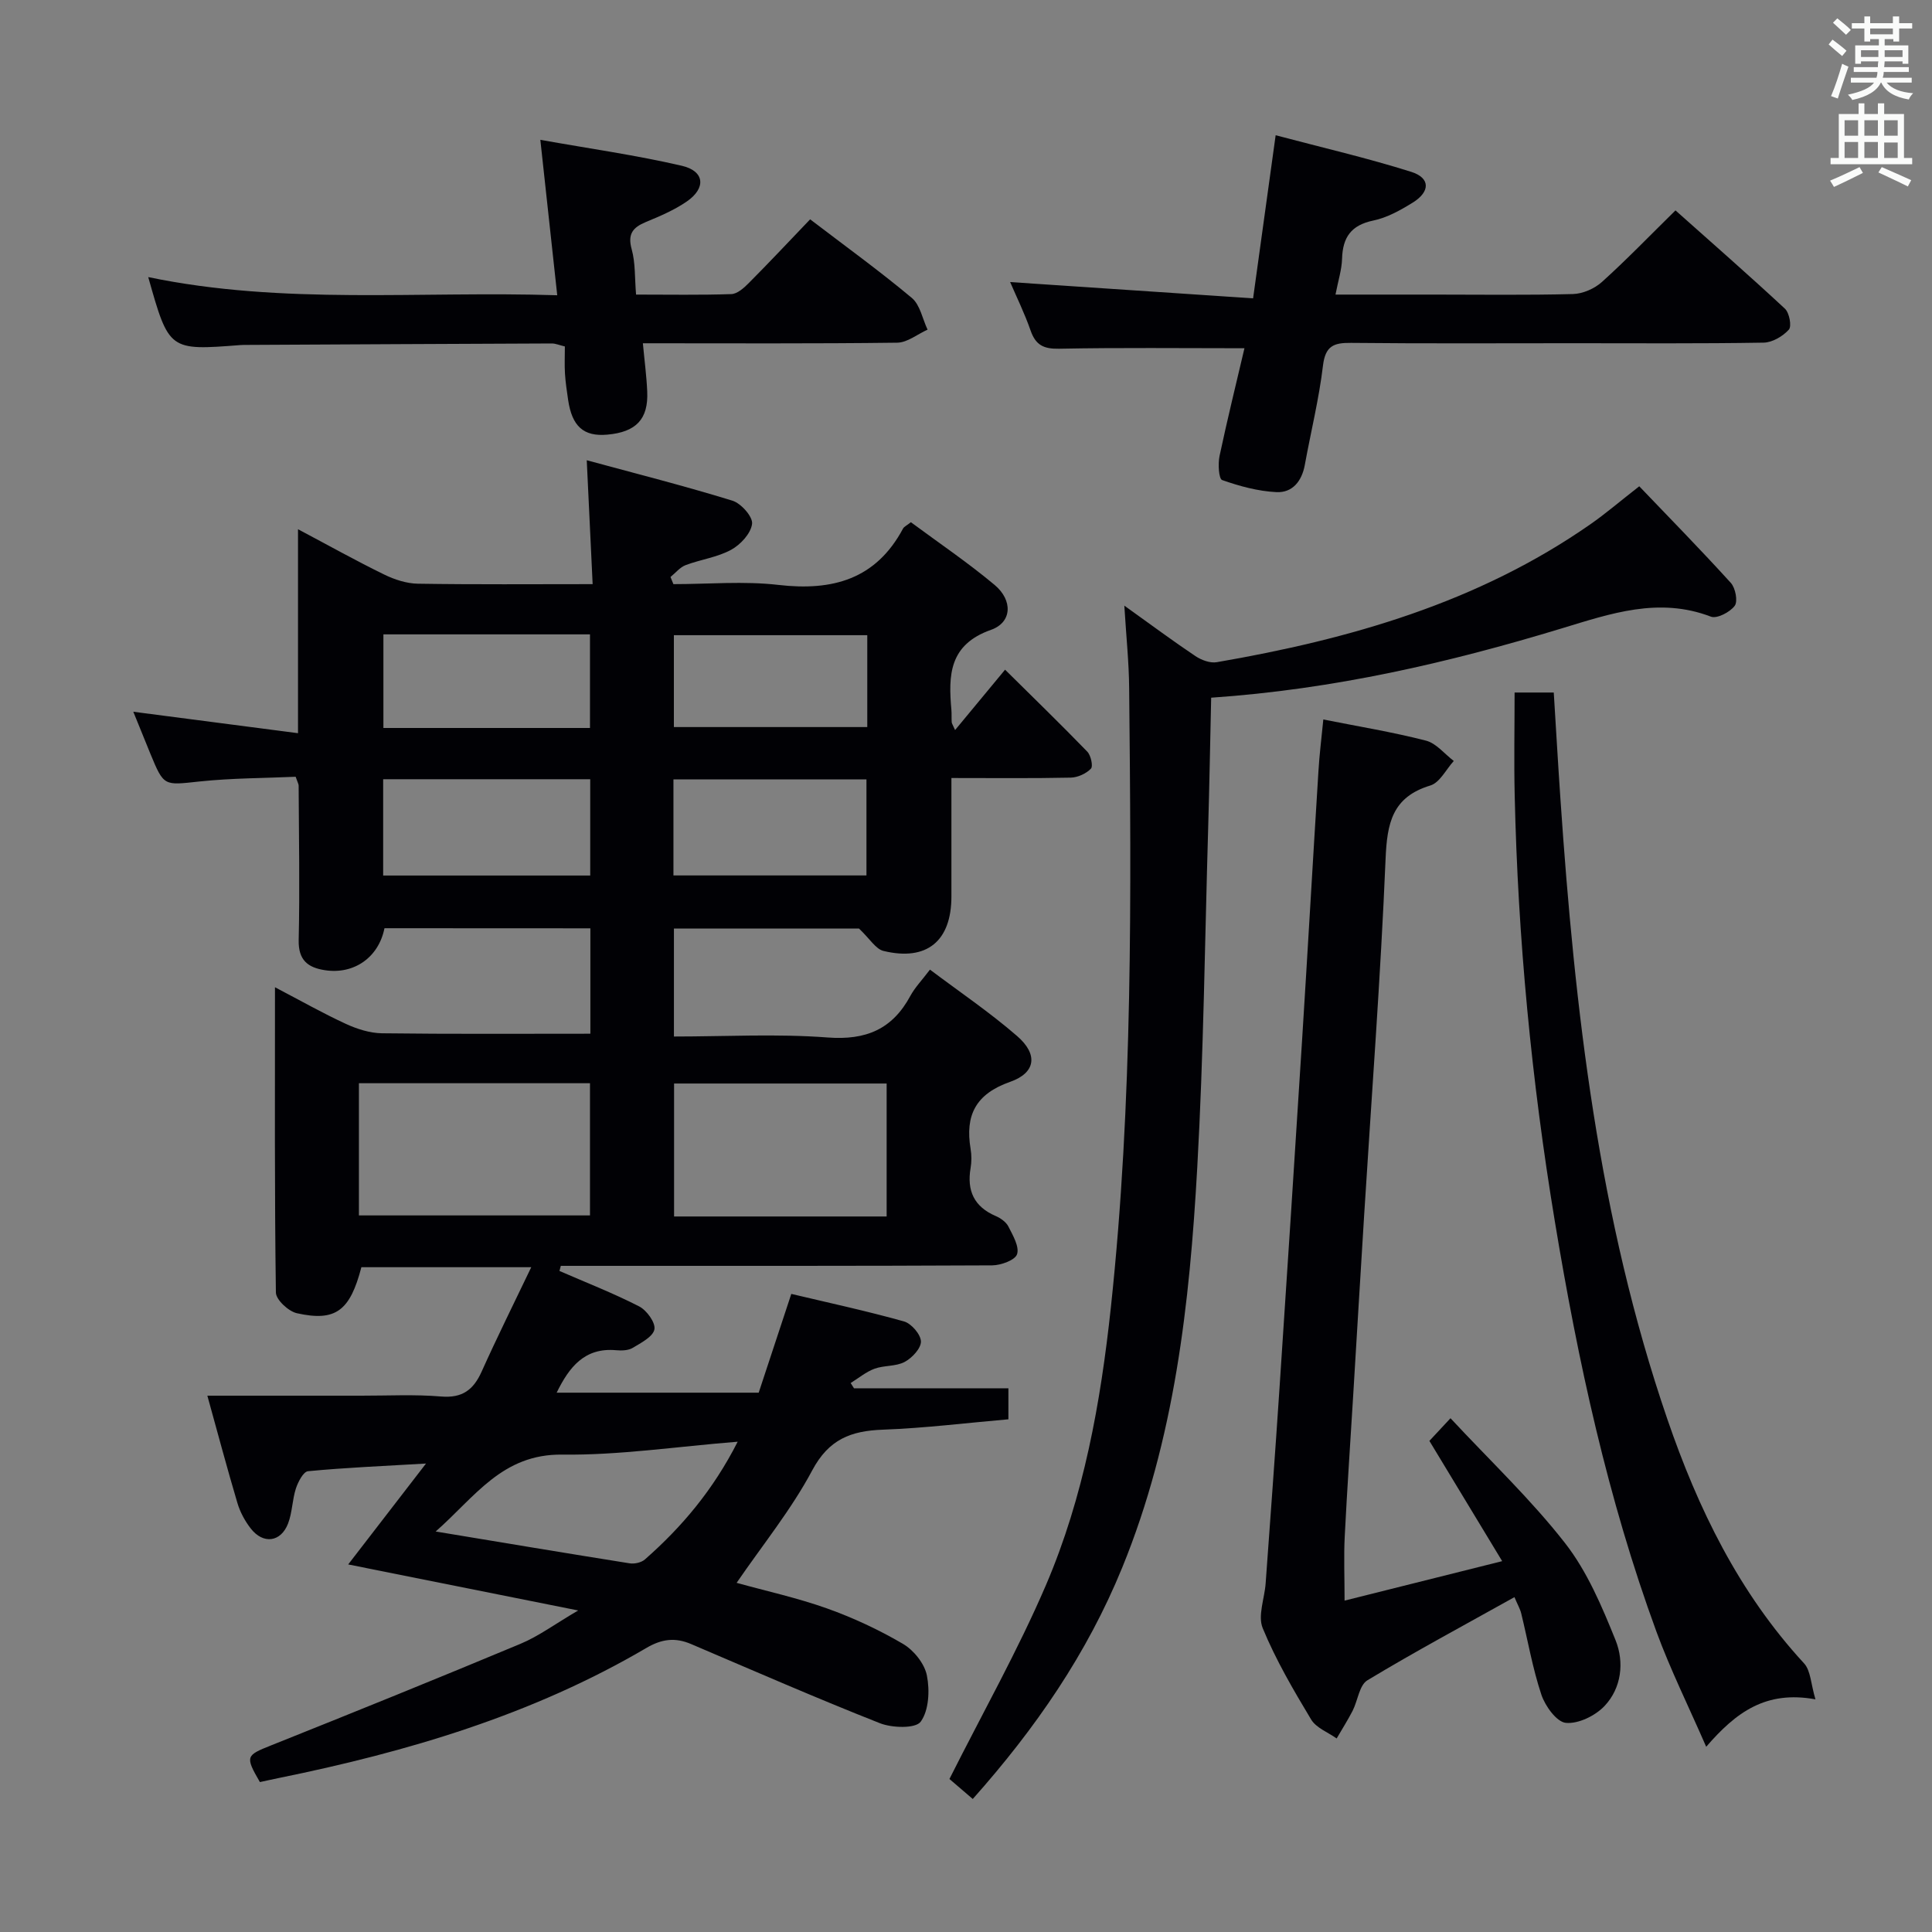 <svg enable-background="new 0 0 400 400" viewBox="0 0 400 400" xmlns="http://www.w3.org/2000/svg"><rect x="0" y="0" width="400" height="400" fill="#808080" stroke="none"/><g fill="#010105"><path d="m79.6 192.18c-1.21 6.06-6.32 9.61-12.32 8.69-3.55-.54-5.53-2.08-5.44-6.24.24-10.66.04-21.33-.01-31.99 0-.3-.2-.61-.62-1.82-6.46.29-13.23.27-19.93.98-7.35.78-7.33 1.08-10.16-5.78-1.13-2.75-2.24-5.51-3.52-8.66 11.41 1.49 22.41 2.92 34.1 4.44 0-14.55 0-27.94 0-42.23 6.45 3.42 12.06 6.56 17.82 9.37 2.14 1.05 4.64 1.87 6.99 1.91 11.8.19 23.6.09 36.19.09-.4-8.49-.78-16.52-1.22-25.65 10.24 2.78 20.27 5.32 30.16 8.37 1.79.55 4.25 3.33 4.07 4.79-.24 1.99-2.39 4.32-4.34 5.38-2.86 1.56-6.31 2-9.41 3.17-1.19.45-2.1 1.62-3.14 2.46.2.49.4.99.6 1.48 7.25 0 14.58-.67 21.74.16 11.21 1.3 20.18-1.15 25.8-11.66.21-.4.75-.62 1.63-1.32 5.74 4.25 11.77 8.33 17.33 12.98 3.79 3.17 3.65 7.75-.74 9.3-8.73 3.08-8.84 9.43-8.2 16.61.07.83 0 1.67.06 2.5.02.29.23.57.7 1.64 3.42-4.14 6.61-7.99 10.35-12.5 5.84 5.78 11.52 11.29 17.02 16.97.75.78 1.24 3.03.75 3.53-1 1.03-2.73 1.82-4.18 1.85-7.98.17-15.96.08-24.7.08v24.53c0 9.23-5.08 13.45-14.07 11.27-1.6-.39-2.79-2.48-5.07-4.64-11.69 0-24.81 0-38.31 0v22.36c10.66 0 21.3-.6 31.83.2 7.95.6 13.4-1.71 17.13-8.63.94-1.73 2.37-3.2 4.05-5.42 6.08 4.58 12.36 8.82 18.05 13.76 4.37 3.79 3.87 7.61-1.47 9.48-7.12 2.5-9.33 6.92-8.17 13.86.22 1.3.22 2.69 0 3.99-.8 4.67.72 8 5.19 9.92 1.03.44 2.17 1.25 2.65 2.2.92 1.82 2.29 4.15 1.78 5.71-.4 1.23-3.34 2.3-5.16 2.31-28 .14-56 .1-83.99.1-1.77 0-3.54 0-5.31 0-.09.35-.19.71-.28 1.06 5.52 2.4 11.14 4.59 16.49 7.33 1.57.8 3.43 3.37 3.17 4.76-.29 1.52-2.76 2.79-4.49 3.83-.91.55-2.29.59-3.42.49-6.56-.6-9.75 3.51-12.33 8.79h41.83c2.27-6.89 4.39-13.31 6.75-20.45 7.72 1.83 15.6 3.53 23.34 5.7 1.52.43 3.46 2.69 3.5 4.14.03 1.43-1.84 3.43-3.37 4.24-1.81.97-4.25.68-6.24 1.41-1.77.65-3.3 1.95-4.94 2.96.23.36.46.73.69 1.09h31.97v6.42c-8.57.74-17.28 1.83-26.01 2.15-6.6.24-11.17 1.98-14.6 8.41-4.33 8.13-10.26 15.42-15.66 23.3 6.13 1.7 12.57 3.11 18.72 5.3 5.43 1.94 10.75 4.42 15.71 7.33 2.24 1.31 4.47 4.08 4.96 6.54.62 3.09.42 7.24-1.28 9.58-1.06 1.45-5.92 1.31-8.45.31-13.13-5.18-26.08-10.84-39.07-16.38-3.3-1.41-6.06-1.09-9.29.81-23.62 13.87-49.5 21.51-76.14 26.93-1.29.26-2.58.56-3.86.83-3.1-5.35-2.89-5.52 2.35-7.61 17.25-6.89 34.47-13.86 51.61-21.02 3.76-1.57 7.13-4.09 11.93-6.9-16.58-3.32-31.75-6.35-47.61-9.53 5.33-6.91 10.32-13.38 16.11-20.89-9.04.53-16.75.85-24.43 1.59-.96.09-2.06 2.21-2.51 3.58-.76 2.35-.74 4.96-1.62 7.25-1.5 3.89-5.17 4.34-7.74 1.01-1.2-1.55-2.2-3.4-2.75-5.27-2.16-7.27-4.11-14.61-6.22-22.21 10.96 0 21.43-.01 31.89 0 5.5.01 11.03-.29 16.49.17 4.4.37 6.71-1.37 8.41-5.16 3.18-7.08 6.64-14.03 10.27-21.61-12.36 0-23.77 0-35.17 0-2.35 9.02-5.31 11.32-13.35 9.53-1.75-.39-4.33-2.79-4.35-4.29-.29-20.78-.19-41.56-.19-63.2 5.34 2.79 9.9 5.38 14.65 7.57 2.32 1.07 4.97 1.92 7.48 1.96 14.3.18 28.6.09 43.17.09 0-7.5 0-14.58 0-21.82-14.41-.02-28.54-.02-42.63-.02zm-5.29 59.46h47.84c0-9.38 0-18.39 0-27.37-16.16 0-31.88 0-47.84 0zm109.26.22c0-9.53 0-18.56 0-27.53-14.9 0-29.43 0-44.01 0v27.53zm-30.84 46.63c-12.85 1.03-24.59 2.82-36.31 2.67-12.48-.16-18.08 8.78-26.22 15.92 14.05 2.33 27.09 4.51 40.16 6.59 1.01.16 2.44-.16 3.18-.82 7.63-6.71 14.1-14.35 19.19-24.36zm-73.4-117.22h42.87c0-6.85 0-13.38 0-19.94-14.46 0-28.53 0-42.87 0zm.05-49.93v19.38h42.77c0-6.54 0-12.89 0-19.38-14.37 0-28.32 0-42.77 0zm60.05 49.91h39.96c0-6.88 0-13.41 0-19.88-13.52 0-26.62 0-39.96 0zm40.13-49.74c-13.71 0-26.79 0-40.04 0v19.02h40.04c0-6.51 0-12.61 0-19.02z"/><path d="m232.78 125.39c5.55 3.97 10.06 7.33 14.72 10.45 1.23.82 3.05 1.5 4.42 1.26 27.54-4.75 54.07-12.32 77.37-28.57 3.13-2.18 6.04-4.68 10.1-7.85 6.27 6.55 12.74 13.15 18.95 19.99.97 1.06 1.5 3.83.81 4.76-.97 1.31-3.68 2.72-4.93 2.24-10.78-4.13-20.78-.63-30.91 2.44-23.4 7.11-47.13 12.6-72.55 14.34-.21 9.13-.36 18.02-.62 26.92-.69 23.45-.95 46.93-2.26 70.34-1.58 28.23-4.67 56.25-15.54 82.85-7.28 17.82-17.93 33.28-30.94 47.9-1.95-1.68-3.78-3.24-4.83-4.14 6.89-13.71 14.18-26.62 19.99-40.16 7.82-18.26 11.31-37.72 13.43-57.45 4.57-42.64 4.22-85.42 3.79-128.2-.04-5.3-.6-10.6-1-17.12z"/><path d="m273.98 148.96c7.37 1.47 14.38 2.61 21.25 4.38 2.14.55 3.85 2.76 5.76 4.21-1.6 1.75-2.9 4.49-4.86 5.08-7.91 2.4-8.95 7.82-9.26 15.2-1.03 24.56-2.9 49.09-4.43 73.64-.78 12.44-1.51 24.89-2.27 37.33-.59 9.78-1.27 19.56-1.76 29.35-.21 4.13-.03 8.28-.03 13.24 10.59-2.65 21.07-5.27 32.63-8.17-5.26-8.69-10.1-16.7-15.07-24.9 1.11-1.19 2.23-2.4 4.37-4.69 8.23 8.84 16.67 16.82 23.73 25.87 4.58 5.87 7.63 13.11 10.45 20.1 1.82 4.52 1.25 9.87-2.3 13.62-1.91 2.01-5.4 3.72-7.99 3.48-1.9-.17-4.28-3.46-5.07-5.82-1.83-5.47-2.8-11.22-4.18-16.85-.23-.93-.74-1.79-1.4-3.36-10.35 5.78-20.55 11.25-30.45 17.22-1.67 1.01-1.98 4.19-3.05 6.3-1.01 1.96-2.2 3.83-3.31 5.74-1.8-1.28-4.23-2.18-5.28-3.92-3.68-6.12-7.32-12.34-10.03-18.92-1.06-2.57.39-6.16.61-9.3.97-13.42 1.97-26.85 2.86-40.27 1.6-24.04 3.16-48.08 4.68-72.13 1.17-18.58 2.23-37.16 3.39-55.74.2-3.44.64-6.88 1.01-10.69z"/><path d="m257.65 72.1c-13.13 0-25.76-.15-38.38.1-3.2.06-4.84-.75-5.89-3.75-1.24-3.56-2.92-6.98-4.24-10.05 16.7 1.12 33.33 2.24 50.3 3.37 1.61-11.65 3.06-22.11 4.67-33.77 9.73 2.58 19.01 4.72 28.07 7.58 3.99 1.26 3.96 4.12.28 6.39-2.53 1.56-5.28 3.1-8.13 3.69-4.59.95-6.34 3.47-6.47 7.91-.07 2.29-.81 4.56-1.36 7.42h20.16c9.66 0 19.33.14 28.98-.11 2.05-.05 4.47-1.11 6.01-2.49 5.06-4.56 9.8-9.48 15.24-14.83 7.48 6.66 15.17 13.39 22.66 20.35.92.86 1.44 3.65.81 4.34-1.25 1.38-3.41 2.66-5.22 2.69-13.16.22-26.32.12-39.48.12-15.32 0-30.65.09-45.97-.07-3.57-.04-5.29.64-5.78 4.69-.82 6.9-2.51 13.7-3.76 20.56-.61 3.38-2.57 5.82-5.89 5.65-3.8-.19-7.62-1.23-11.23-2.5-.7-.25-.88-3.34-.54-4.97 1.62-7.61 3.48-15.16 5.16-22.32z"/><path d="m375.87 351.83c-10.27-1.87-16.42 2.64-22.62 9.82-3.69-8.46-7.42-15.99-10.3-23.82-10.09-27.52-16.26-56.06-21.03-84.91-4.84-29.23-7.66-58.67-8.32-88.29-.16-6.96-.02-13.92-.02-21.25h8.11c.46 7.34.88 14.76 1.39 22.17 2.97 43.51 7.87 86.71 22.12 128.25 6.35 18.53 14.82 35.95 28.31 50.58 1.39 1.51 1.41 4.31 2.36 7.45z"/><path d="m167.73 45.41c7.42 5.66 14.43 10.73 21.05 16.27 1.72 1.44 2.21 4.34 3.26 6.57-2.09.94-4.17 2.67-6.28 2.7-17.3.22-34.6.12-52.66.12.33 3.57.76 6.77.9 9.98.26 5.74-2.3 8.41-8.28 8.94-4.89.43-7.29-1.7-8.1-7.22-.26-1.81-.54-3.62-.65-5.44-.11-1.81-.02-3.62-.02-5.6-1.17-.28-1.93-.62-2.7-.62-20.98.08-41.97.19-62.95.3-.5 0-1-.01-1.5.03-14.81 1.15-14.81 1.15-19.11-14.07 28.01 5.83 56.12 2.84 84.68 3.76-1.16-10.65-2.26-20.76-3.5-32.18 10.24 1.83 19.86 3.18 29.29 5.37 4.75 1.1 5.07 4.63 1 7.42-2.57 1.76-5.53 3.02-8.43 4.22-2.72 1.13-3.83 2.49-2.94 5.67.78 2.81.61 5.89.9 9.36 6.85 0 13.3.12 19.73-.1 1.22-.04 2.59-1.26 3.57-2.25 4.23-4.25 8.32-8.61 12.74-13.23z"/></g><path d="m378.6 9.2.8-1c.9.7 1.9 1.4 2.9 2.3l-.9 1.1c-1.1-.9-2-1.7-2.8-2.4zm.5 10.7c.9-2.1 1.6-4.3 2.3-6.7.4.2.8.4 1.3.6-.7 2.1-1.5 4.3-2.2 6.6zm.4-15.2.9-.9c1 .8 2 1.6 2.8 2.4l-1 1c-1-.9-1.9-1.8-2.7-2.5zm12.5-1.3h1.2v1.4h2.7v1.1h-2.7v2.7h-1.2v-.5h-1.8v1.3h4.9v3.8h-1.2v-.5h-3.7c0 .4-.1.9-.1 1.2h5.1v1h-5.2c0 .5-.1.9-.2 1.2h6v1h-5.2c1.1 1.3 2.9 2 5.5 2.2-.4.4-.7.8-.9 1.3-2.9-.5-4.8-1.6-5.7-3.5h-.1c-.8 1.7-2.7 2.9-5.9 3.6-.2-.4-.6-.8-.9-1.1 2.8-.6 4.6-1.4 5.4-2.5h-4.8v-1h5.3c.1-.3.2-.7.2-1.2h-4.9v-1h5c0-.4 0-.8.1-1.2h-3.6v.5h-1.2v-3.8h4.9v-1.3h-1.8v.5h-1.2v-2.7h-2.6v-1.1h2.6v-1.4h1.2v1.4h4.7v-1.4zm-6.7 8.4h3.6c0-.4 0-.9 0-1.4h-3.6zm1.9-4.7h4.7v-1.2h-4.7zm6.7 3.3h-3.7v1.4h3.7z" fill="#fafbfa"/><path d="m384.7 21.4h1.3v2.2h2.8v-2.2h1.3v2.2h4.1v9.1h1.7v1.3h-16.9v-1.3h1.7v-9.1h4.1v-2.2zm.3 13.2.7 1.2c-1.8.9-3.8 1.9-6 2.9-.2-.4-.5-.8-.8-1.3 2.4-1 4.4-2 6.1-2.8zm-3.1-6.5h2.8v-3.2h-2.8zm0 4.6h2.8v-3.3h-2.8zm4.1-4.6h2.8v-3.2h-2.8zm0 4.6h2.8v-3.3h-2.8zm3.6 1.9c2.1.9 4.1 1.8 6.1 2.7l-.7 1.3c-2.2-1.1-4.2-2-6.1-2.9zm3.3-9.7h-2.8v3.2h2.8zm-2.8 7.8h2.8v-3.2h-2.8z" fill="#fafbfa"/></svg>